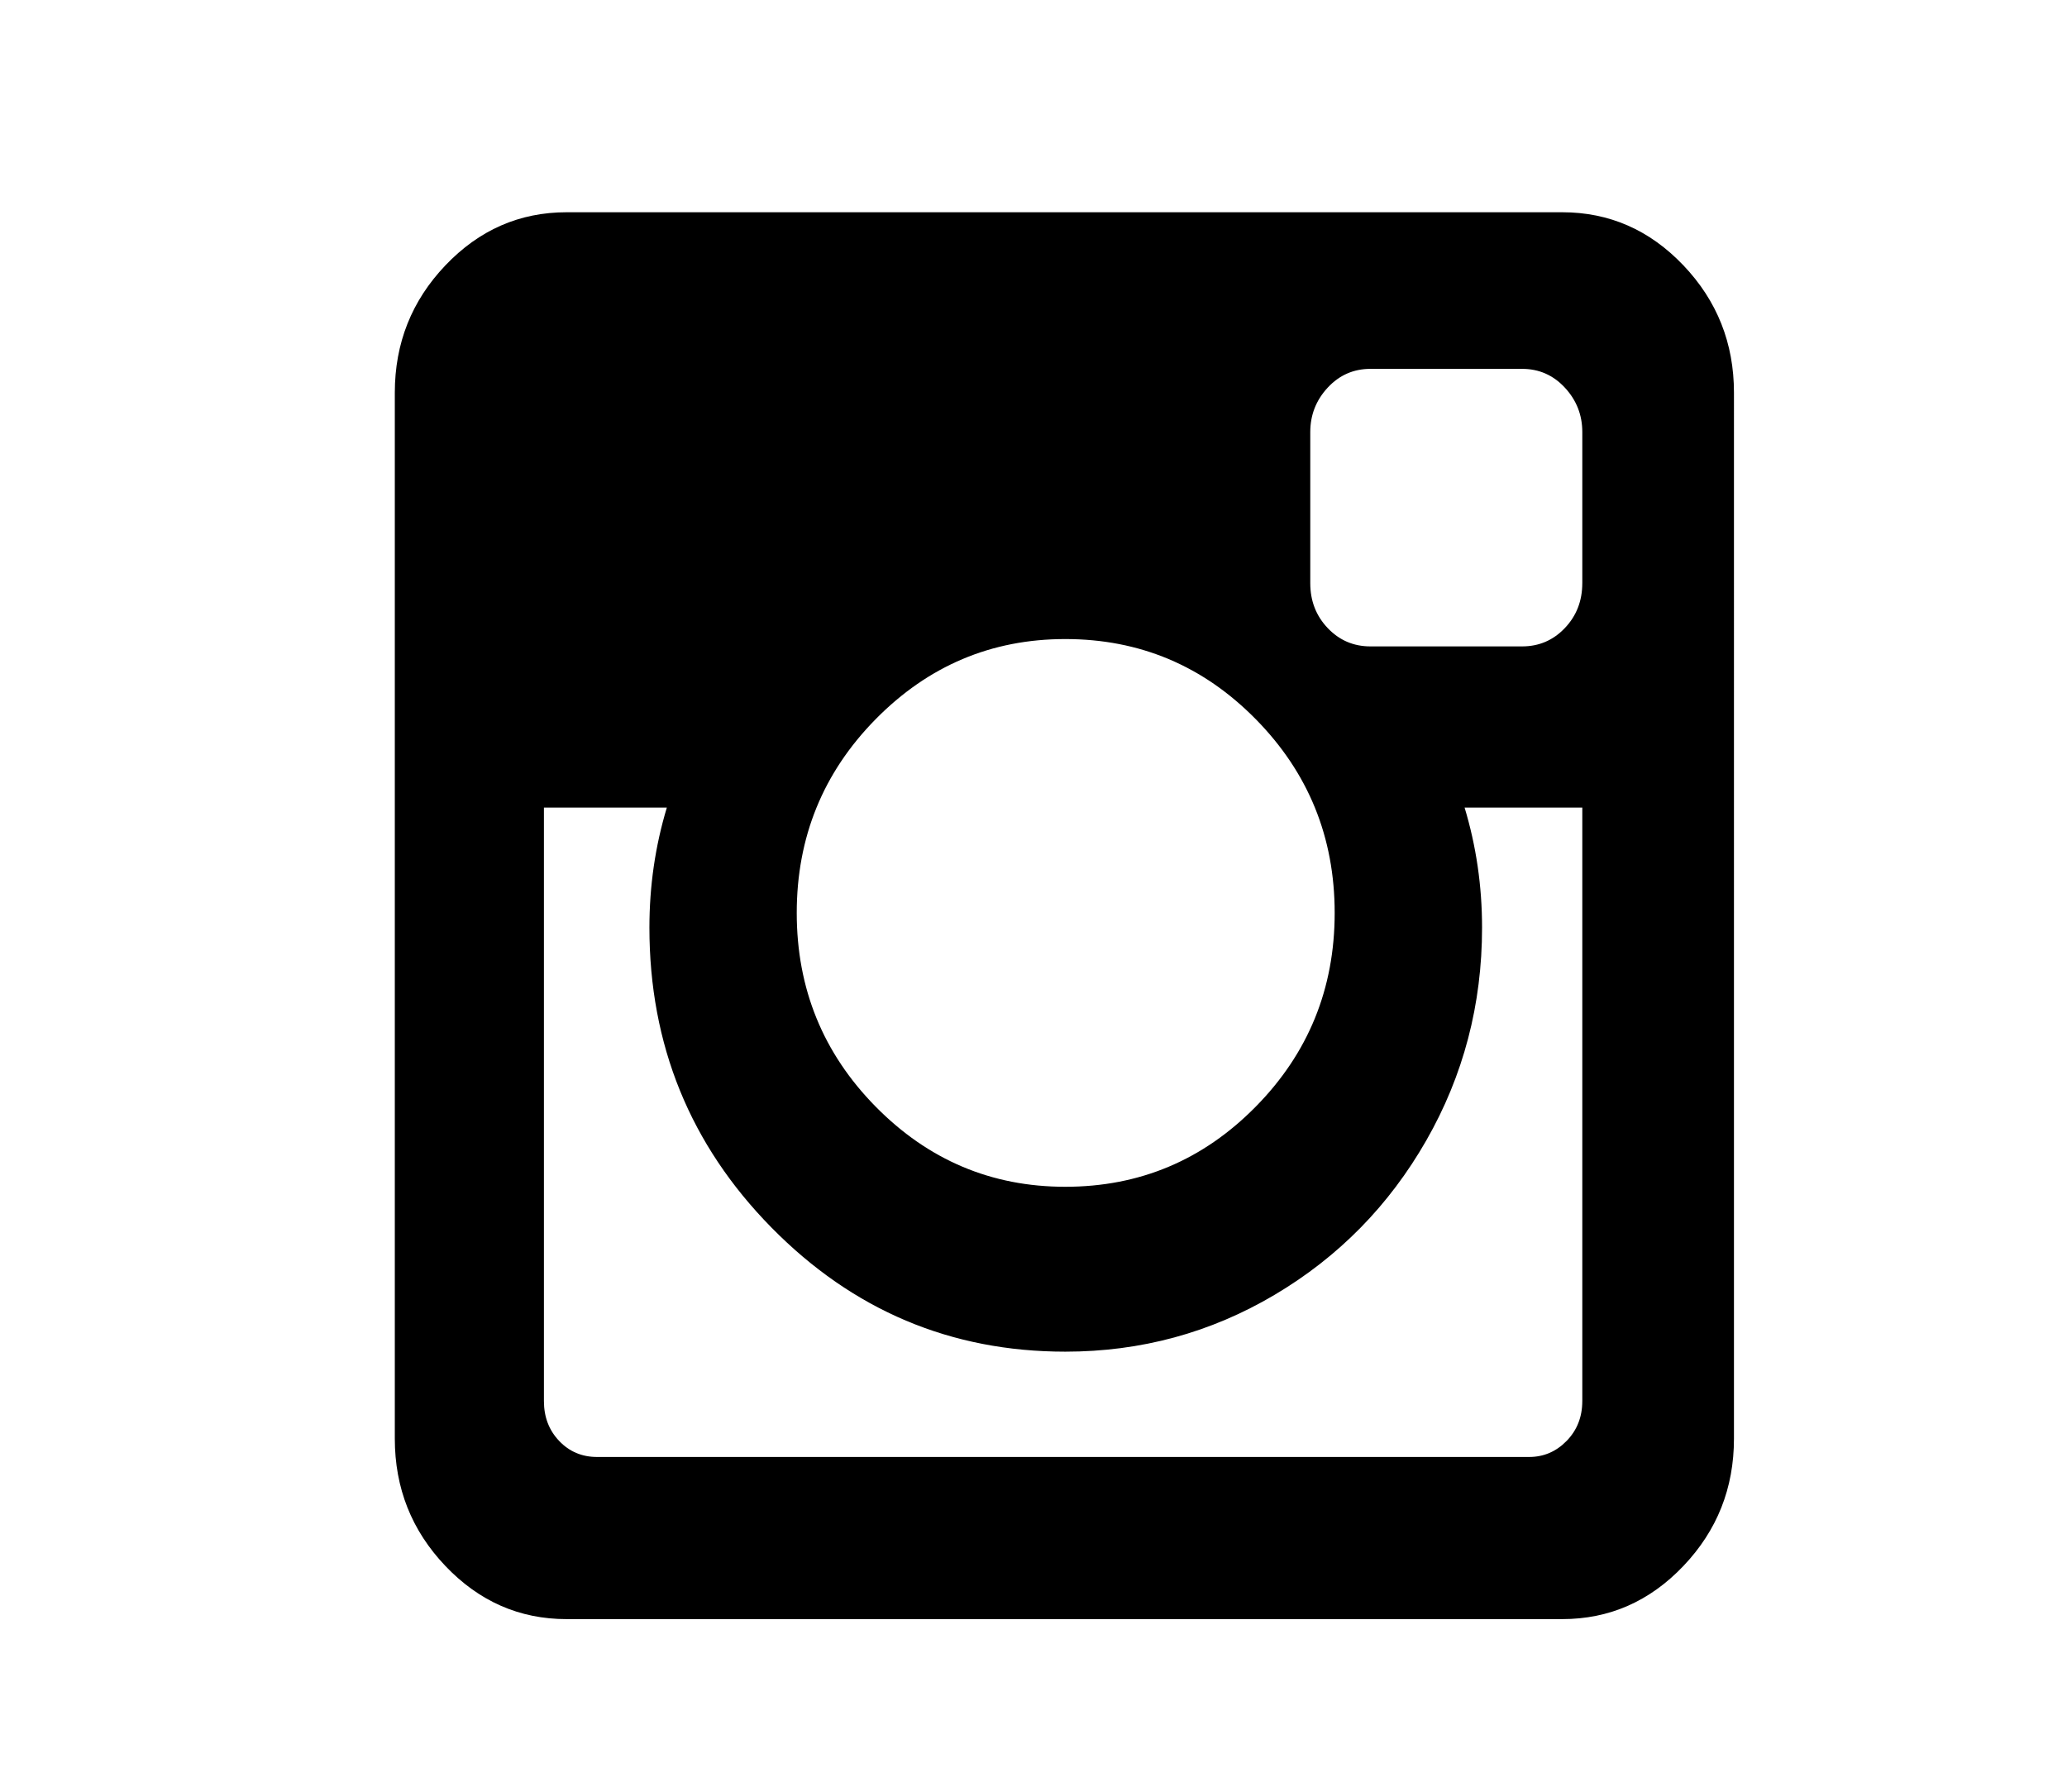 <?xml version="1.0" encoding="UTF-8" standalone="no"?>
<!-- Generator: Adobe Illustrator 16.0.4, SVG Export Plug-In . SVG Version: 6.00 Build 0)  -->

<svg
   xmlns:dc="http://purl.org/dc/elements/1.1/"
   xmlns:cc="http://creativecommons.org/ns#"
   xmlns:rdf="http://www.w3.org/1999/02/22-rdf-syntax-ns#"
   xmlns:svg="http://www.w3.org/2000/svg"
   xmlns="http://www.w3.org/2000/svg"
   xmlns:sodipodi="http://sodipodi.sourceforge.net/DTD/sodipodi-0.dtd"
   xmlns:inkscape="http://www.inkscape.org/namespaces/inkscape"
   version="1.1"
   id="Capa_1"
   x="0px"
   y="0px"
   width="150"
   height="130"
   viewBox="0 0 150 130"
   enable-background="new 0 0 216 146"
   xml:space="preserve"
   inkscape:version="0.48.3.1 r9886"
   sodipodi:docname="icon-instagram.svg"><defs
   id="defs7" /><sodipodi:namedview
   pagecolor="#ffffff"
   bordercolor="#666666"
   borderopacity="1"
   objecttolerance="10"
   gridtolerance="10"
   guidetolerance="10"
   inkscape:pageopacity="0"
   inkscape:pageshadow="2"
   inkscape:window-width="640"
   inkscape:window-height="480"
   id="namedview5"
   showgrid="false"
   inkscape:zoom="1.4305556"
   inkscape:cx="108"
   inkscape:cy="73"
   inkscape:window-x="65"
   inkscape:window-y="24"
   inkscape:window-maximized="0"
   inkscape:current-layer="Capa_1" />
<path
   d="m 122.164,19.255 c -2.446,-2.57 -5.378,-3.855 -8.794,-3.855 H 41.116 c -3.417,0 -6.348,1.285 -8.795,3.855 -2.447,2.569 -3.67,5.648 -3.67,9.237 v 75.891 c 0,3.588 1.223,6.667 3.67,9.237 2.447,2.57 5.378,3.856 8.795,3.856 h 72.253 c 3.415,0 6.348,-1.285 8.794,-3.856 2.447,-2.569 3.669,-5.648 3.669,-9.237 V 28.491 c 0,-3.589 -1.222,-6.666 -3.668,-9.237 z M 63.545,52.182 c 3.817,-3.876 8.404,-5.815 13.761,-5.815 5.399,0 10.007,1.939 13.824,5.815 3.817,3.877 5.726,8.562 5.726,14.056 0,5.493 -1.909,10.179 -5.726,14.054 -3.818,3.877 -8.425,5.816 -13.824,5.816 -5.357,0 -9.943,-1.94 -13.761,-5.816 -3.818,-3.876 -5.726,-8.561 -5.726,-14.054 0,-5.494 1.909,-10.179 5.726,-14.056 z m 51.28,49.477 c 0,1.151 -0.381,2.114 -1.139,2.89 -0.76,0.776 -1.667,1.163 -2.722,1.163 H 43.331 c -1.097,0 -2.014,-0.387 -2.752,-1.163 -0.739,-0.774 -1.107,-1.739 -1.107,-2.89 V 58.595 h 8.92 c -0.843,2.791 -1.265,5.693 -1.265,8.706 0,8.507 2.952,15.762 8.857,21.765 5.906,6.002 13.013,9.005 21.322,9.005 5.483,0 10.545,-1.374 15.186,-4.121 4.64,-2.748 8.308,-6.48 11.009,-11.198 2.7,-4.719 4.05,-9.87 4.05,-15.451 0,-3.012 -0.423,-5.914 -1.267,-8.706 h 8.542 v 43.064 z m 0,-59.345 c 0,1.285 -0.422,2.37 -1.267,3.256 -0.843,0.887 -1.876,1.33 -3.1,1.33 H 99.45 c -1.222,0 -2.257,-0.443 -3.1,-1.33 -0.843,-0.886 -1.265,-1.971 -1.265,-3.256 V 31.349 c 0,-1.241 0.422,-2.315 1.265,-3.224 0.843,-0.908 1.878,-1.362 3.1,-1.362 h 11.009 c 1.224,0 2.257,0.454 3.1,1.362 0.845,0.909 1.267,1.983 1.267,3.224 v 10.964 z"
   id="path3"
   inkscape:connector-curvature="0" />
</svg>